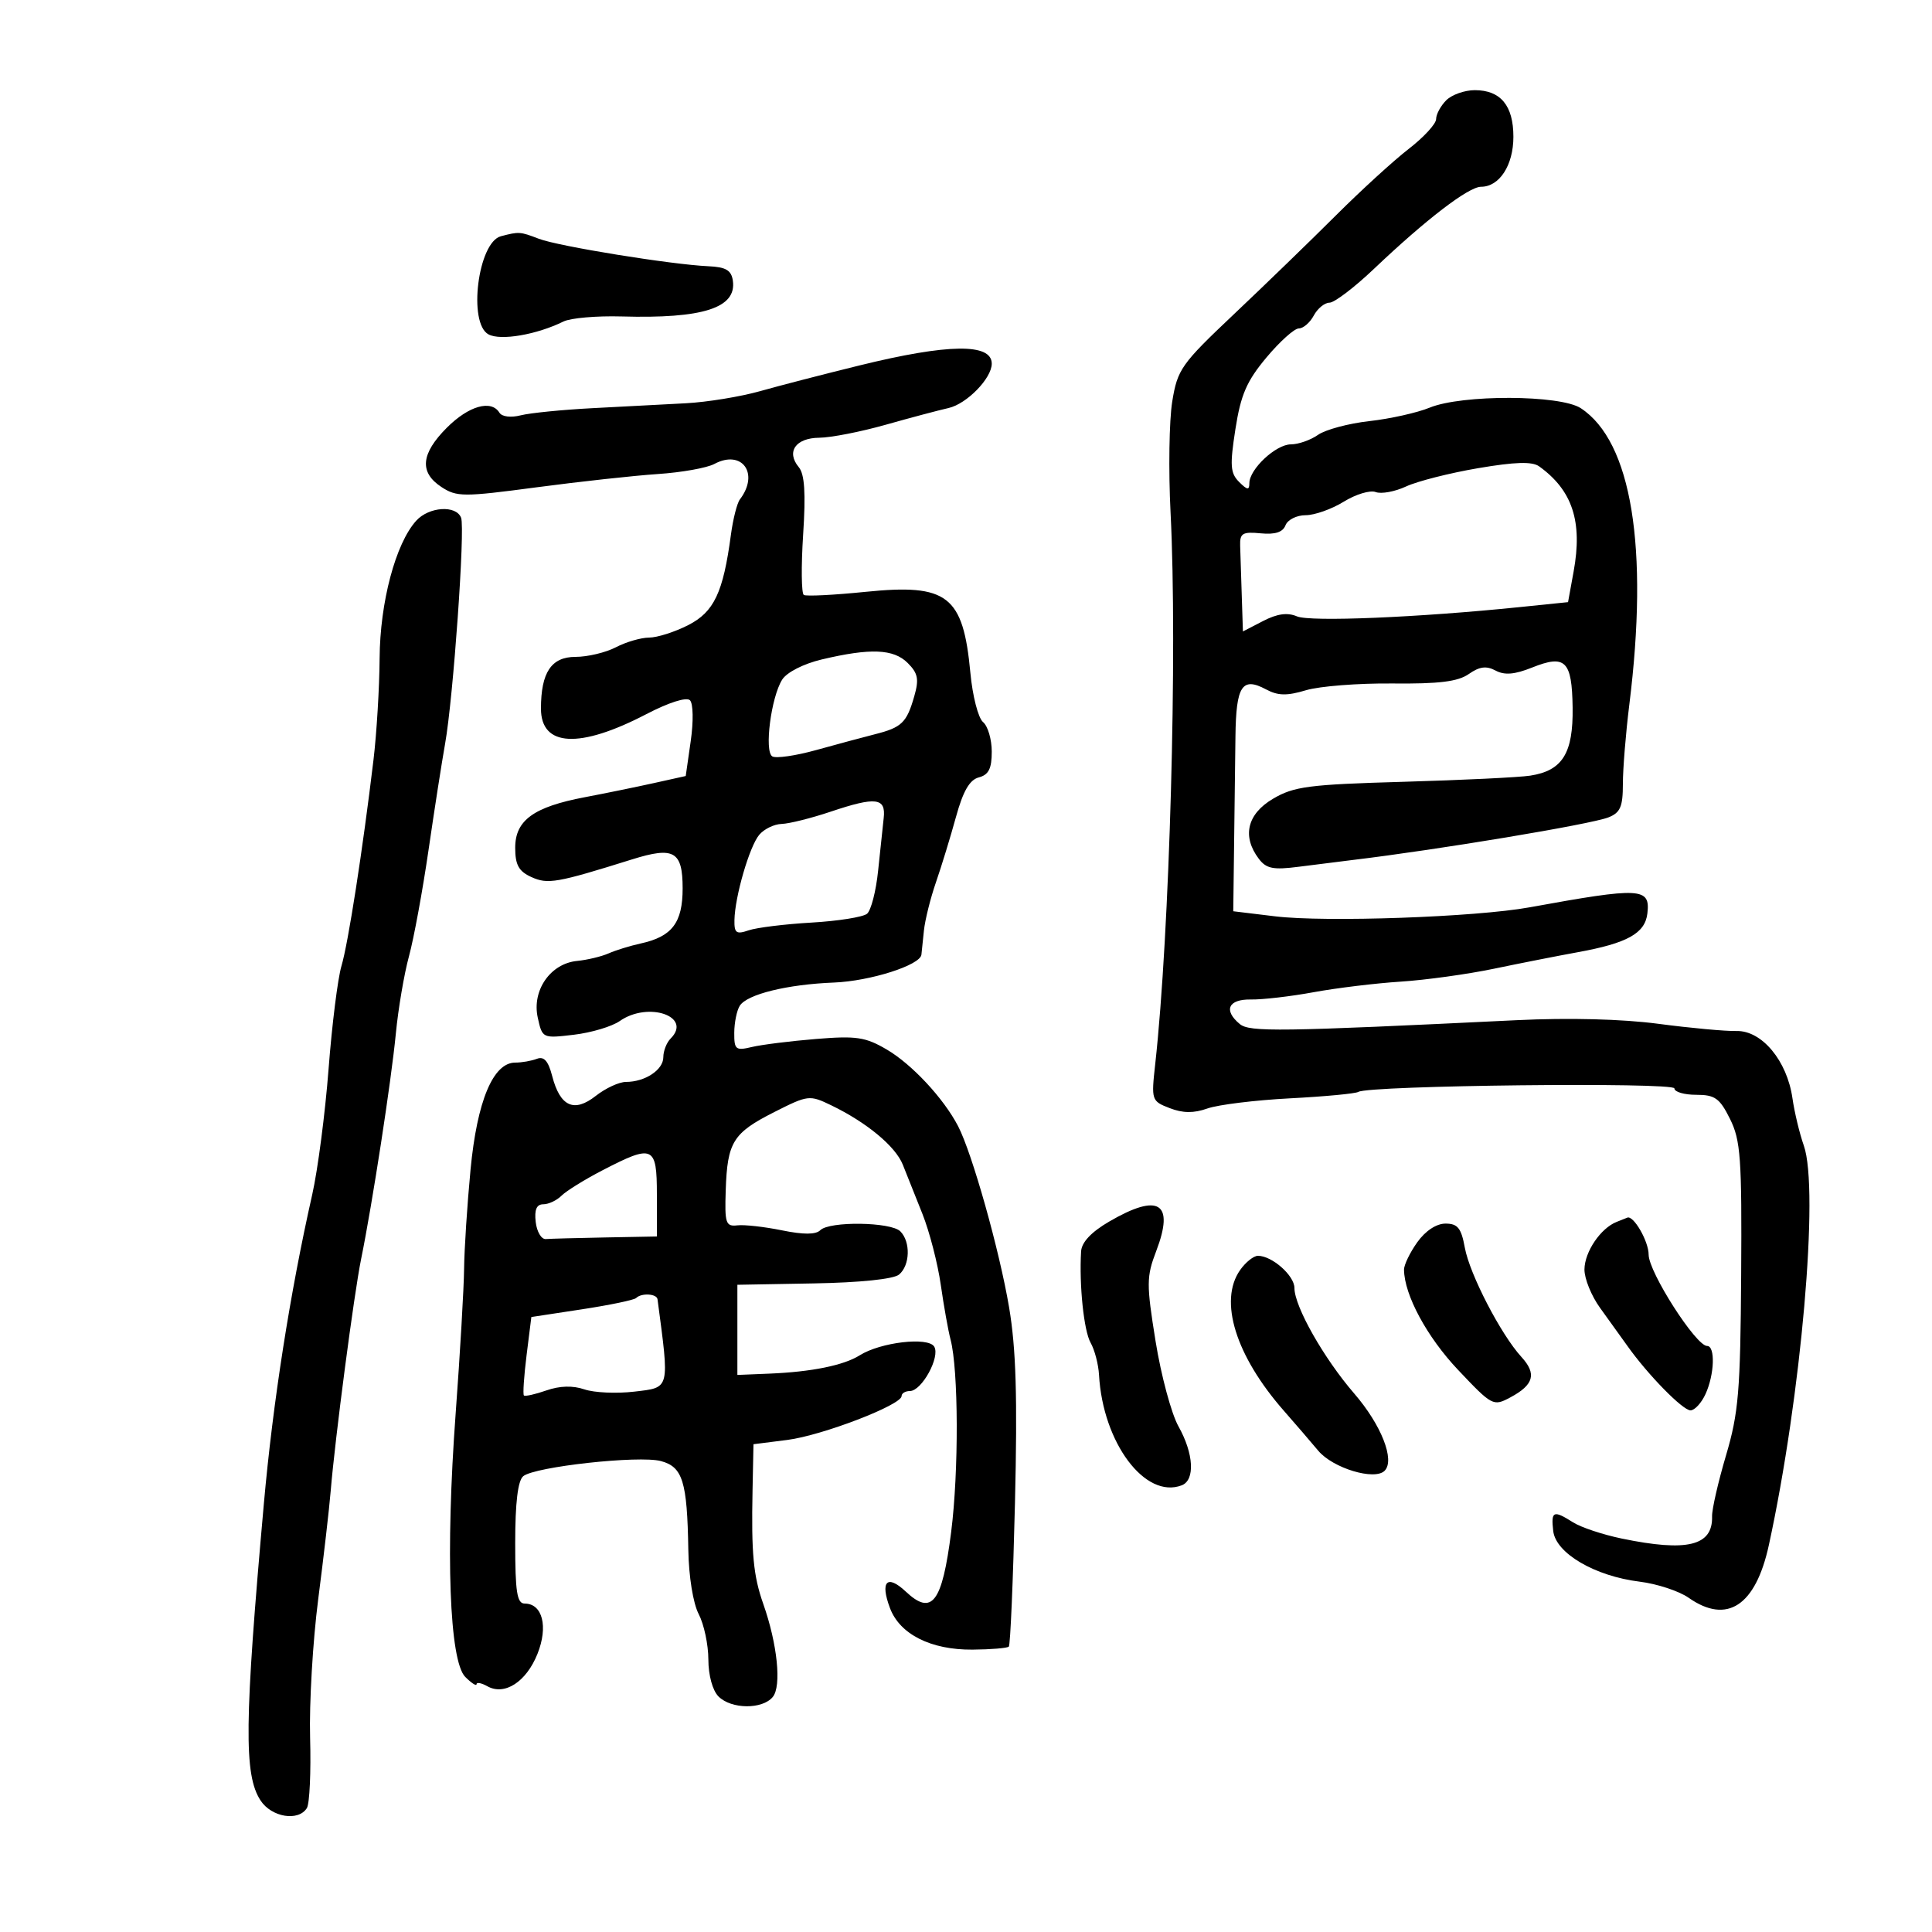<svg xmlns="http://www.w3.org/2000/svg" width="300" height="300" viewBox="0 0 300 300" version="1.1">
	<path d="M 224.571 15.571 C 223.707 16.436, 223 17.748, 223 18.487 C 223 19.227, 221.088 21.310, 218.750 23.116 C 216.412 24.923, 211.322 29.573, 207.437 33.450 C 203.552 37.328, 196.440 44.218, 191.633 48.762 C 183.410 56.534, 182.840 57.340, 182.025 62.348 C 181.548 65.277, 181.431 73.034, 181.764 79.586 C 182.852 100.968, 181.628 144.977, 179.382 165.227 C 178.759 170.844, 178.802 170.975, 181.623 172.067 C 183.679 172.863, 185.356 172.879, 187.500 172.121 C 189.150 171.538, 194.917 170.830, 200.315 170.549 C 205.714 170.268, 210.487 169.817, 210.921 169.549 C 212.563 168.534, 260 168.011, 260 169.008 C 260 169.554, 261.524 170, 263.386 170 C 266.301 170, 267.032 170.522, 268.636 173.750 C 270.287 177.072, 270.485 179.838, 270.366 198 C 270.249 216.009, 269.963 219.411, 268.013 226 C 266.793 230.125, 265.819 234.379, 265.850 235.454 C 265.982 240.043, 262.006 241.018, 251.799 238.901 C 248.885 238.296, 245.503 237.171, 244.285 236.401 C 241.202 234.451, 240.823 234.614, 241.184 237.737 C 241.583 241.193, 247.651 244.746, 254.615 245.602 C 257.302 245.932, 260.719 247.057, 262.210 248.101 C 268.165 252.275, 272.612 249.359, 274.664 239.934 C 279.692 216.846, 282.504 184.709, 280.095 177.885 C 279.437 176.023, 278.643 172.712, 278.329 170.526 C 277.495 164.705, 273.575 160, 269.638 160.094 C 267.912 160.135, 262.450 159.631, 257.500 158.975 C 251.887 158.231, 243.607 158.020, 235.500 158.413 C 198.548 160.208, 194.031 160.271, 192.509 159.008 C 189.934 156.871, 190.727 155.137, 194.250 155.201 C 196.037 155.233, 200.425 154.723, 204 154.066 C 207.575 153.410, 213.650 152.673, 217.500 152.427 C 221.350 152.182, 227.875 151.278, 232 150.419 C 236.125 149.560, 241.975 148.408, 245 147.858 C 252.685 146.462, 255.442 144.927, 255.804 141.846 C 256.278 137.811, 254.840 137.736, 237.500 140.891 C 229.159 142.409, 205.822 143.234, 198 142.287 L 191.500 141.500 191.625 131.500 C 191.694 126, 191.791 118.274, 191.840 114.331 C 191.936 106.487, 192.868 105.056, 196.583 107.044 C 198.445 108.041, 199.820 108.071, 202.796 107.179 C 204.898 106.550, 210.942 106.078, 216.227 106.131 C 223.453 106.204, 226.391 105.840, 228.073 104.662 C 229.737 103.496, 230.801 103.358, 232.233 104.125 C 233.630 104.872, 235.182 104.744, 237.899 103.657 C 243.073 101.587, 244.093 102.591, 244.196 109.857 C 244.297 116.974, 242.621 119.668, 237.613 120.442 C 235.901 120.707, 227.038 121.136, 217.918 121.397 C 203.217 121.816, 200.919 122.115, 197.668 124.034 C 193.650 126.404, 192.832 129.874, 195.469 133.356 C 196.632 134.890, 197.708 135.103, 201.688 134.587 C 204.334 134.244, 208.075 133.774, 210 133.543 C 223.361 131.941, 246.988 128.007, 249.750 126.925 C 251.598 126.201, 252 125.274, 252 121.745 C 252 119.381, 252.447 113.859, 252.993 109.474 C 256.043 84.994, 253.357 68.556, 245.462 63.383 C 242.272 61.293, 227.021 61.238, 222 63.299 C 220.075 64.090, 215.862 65.031, 212.638 65.390 C 209.413 65.750, 205.826 66.709, 204.665 67.522 C 203.505 68.335, 201.609 69, 200.452 69 C 198.118 69, 194 72.848, 194 75.029 C 194 76.146, 193.678 76.107, 192.403 74.832 C 191.041 73.470, 190.958 72.268, 191.833 66.642 C 192.665 61.301, 193.578 59.189, 196.642 55.524 C 198.722 53.036, 200.987 51, 201.677 51 C 202.366 51, 203.411 50.100, 204 49 C 204.589 47.900, 205.689 47, 206.445 47 C 207.201 47, 210.307 44.638, 213.347 41.750 C 221.456 34.048, 228.042 29, 229.983 29 C 232.834 29, 235 25.651, 235 21.243 C 235 16.396, 233.015 14, 229 14 C 227.429 14, 225.436 14.707, 224.571 15.571 M 77.778 36.684 C 74.222 37.617, 72.636 50.200, 75.857 51.924 C 77.744 52.934, 83.331 51.973, 87.500 49.922 C 88.600 49.380, 92.650 49.028, 96.500 49.138 C 109.161 49.500, 114.403 47.818, 113.798 43.588 C 113.566 41.963, 112.724 41.465, 110 41.342 C 104.253 41.084, 86.712 38.243, 83.685 37.081 C 80.754 35.956, 80.594 35.945, 77.778 36.684 M 133.500 56.735 C 128 58.086, 121.025 59.890, 118 60.745 C 114.975 61.599, 109.800 62.442, 106.500 62.619 C 103.200 62.796, 96.675 63.138, 92 63.380 C 87.325 63.623, 82.312 64.123, 80.859 64.491 C 79.320 64.882, 77.939 64.711, 77.550 64.081 C 76.277 62.022, 72.784 63.016, 69.400 66.400 C 65.348 70.452, 65.080 73.351, 68.548 75.623 C 70.919 77.177, 71.942 77.180, 83.298 75.672 C 90.009 74.780, 98.499 73.851, 102.164 73.607 C 105.829 73.362, 109.766 72.660, 110.914 72.046 C 115.224 69.739, 117.959 73.526, 114.889 77.550 C 114.448 78.127, 113.821 80.602, 113.494 83.050 C 112.296 92.027, 110.879 95.021, 106.855 97.074 C 104.779 98.133, 102.049 99.003, 100.790 99.006 C 99.530 99.010, 97.211 99.685, 95.636 100.506 C 94.060 101.328, 91.237 102, 89.361 102 C 85.611 102, 84 104.413, 84 110.030 C 84 115.982, 89.974 116.298, 100.356 110.895 C 103.842 109.080, 106.602 108.202, 107.135 108.735 C 107.643 109.243, 107.696 112.005, 107.257 115.068 L 106.479 120.500 101.489 121.606 C 98.745 122.214, 93.943 123.197, 90.817 123.789 C 82.864 125.297, 80 127.374, 80 131.636 C 80 134.299, 80.546 135.291, 82.499 136.182 C 85.066 137.351, 86.439 137.111, 98.152 133.444 C 104.659 131.407, 106 132.177, 106 137.952 C 106 143.277, 104.356 145.438, 99.500 146.500 C 97.850 146.861, 95.600 147.555, 94.500 148.043 C 93.400 148.530, 91.195 149.058, 89.599 149.215 C 85.465 149.621, 82.575 153.788, 83.501 158.007 C 84.211 161.238, 84.237 161.251, 89.124 160.672 C 91.824 160.352, 95.026 159.395, 96.239 158.545 C 100.656 155.451, 107.566 157.834, 104.133 161.267 C 103.510 161.890, 103 163.194, 103 164.165 C 103 166.126, 100.165 168, 97.201 168 C 96.139 168, 94.029 168.976, 92.513 170.168 C 89.141 172.821, 86.972 171.831, 85.741 167.080 C 85.134 164.738, 84.469 163.990, 83.367 164.413 C 82.525 164.736, 81.010 165, 80 165 C 76.571 165, 74.078 170.972, 73.065 181.613 C 72.547 187.051, 72.097 193.975, 72.064 197 C 72.032 200.025, 71.442 210.150, 70.753 219.500 C 69.162 241.080, 69.779 257.933, 72.250 260.397 C 73.213 261.357, 74 261.863, 74 261.522 C 74 261.180, 74.759 261.325, 75.686 261.844 C 78.355 263.338, 81.718 261.162, 83.456 256.818 C 85.153 252.576, 84.243 249, 81.465 249 C 80.283 249, 80 247.191, 80 239.622 C 80 233.333, 80.412 229.908, 81.250 229.221 C 83.056 227.742, 99.225 225.966, 102.621 226.874 C 106.011 227.780, 106.706 230.024, 106.882 240.636 C 106.951 244.798, 107.623 248.965, 108.494 250.636 C 109.315 252.211, 109.990 255.380, 109.994 257.679 C 109.997 260.137, 110.647 262.504, 111.571 263.429 C 113.560 265.417, 118.370 265.463, 119.992 263.509 C 121.385 261.832, 120.718 255.287, 118.521 249.058 C 116.978 244.687, 116.653 241.238, 116.855 231.379 L 117 224.258 122.250 223.593 C 127.645 222.909, 140 218.165, 140 216.777 C 140 216.350, 140.578 216, 141.284 216 C 143.133 216, 146.040 210.683, 145.059 209.096 C 144.106 207.553, 136.733 208.417, 133.500 210.450 C 131.015 212.012, 126.023 213.027, 119.500 213.295 L 114.500 213.500 114.500 206.500 L 114.500 199.500 126.353 199.287 C 133.564 199.158, 138.753 198.620, 139.603 197.915 C 141.316 196.493, 141.424 192.824, 139.800 191.200 C 138.335 189.735, 128.798 189.602, 127.373 191.027 C 126.676 191.724, 124.769 191.731, 121.423 191.047 C 118.716 190.494, 115.600 190.144, 114.500 190.271 C 112.688 190.478, 112.518 189.964, 112.691 184.794 C 112.942 177.329, 113.815 175.927, 120.233 172.679 C 125.469 170.030, 125.701 170.003, 129.055 171.622 C 134.572 174.285, 139.041 177.990, 140.186 180.848 C 140.770 182.307, 142.143 185.750, 143.237 188.500 C 144.331 191.250, 145.611 196.200, 146.082 199.500 C 146.554 202.800, 147.237 206.625, 147.600 208 C 148.840 212.699, 148.891 228.490, 147.695 237.892 C 146.297 248.883, 144.715 250.960, 140.650 247.141 C 137.734 244.402, 136.631 245.561, 138.199 249.716 C 139.732 253.779, 144.553 256.203, 150.998 256.153 C 153.870 256.131, 156.414 255.920, 156.650 255.684 C 156.886 255.447, 157.315 245.410, 157.604 233.377 C 157.998 216.917, 157.772 209.395, 156.691 203 C 155.188 194.112, 150.947 179.050, 148.770 174.865 C 146.524 170.547, 141.604 165.262, 137.700 162.972 C 134.385 161.028, 132.981 160.819, 126.700 161.332 C 122.740 161.656, 118.263 162.216, 116.750 162.577 C 114.235 163.177, 114.001 162.988, 114.015 160.367 C 114.024 158.790, 114.408 156.905, 114.869 156.178 C 116.002 154.390, 122.218 152.857, 129.500 152.569 C 135.142 152.346, 142.906 149.868, 143.077 148.237 C 143.119 147.831, 143.295 146.150, 143.466 144.500 C 143.638 142.850, 144.479 139.475, 145.335 137 C 146.191 134.525, 147.587 129.966, 148.439 126.868 C 149.547 122.836, 150.557 121.088, 151.994 120.712 C 153.516 120.314, 154 119.350, 154 116.716 C 154 114.807, 153.390 112.739, 152.644 112.120 C 151.899 111.501, 151.016 108.073, 150.683 104.503 C 149.558 92.462, 147.163 90.606, 134.421 91.899 C 129.514 92.397, 125.192 92.616, 124.816 92.384 C 124.440 92.153, 124.393 87.935, 124.712 83.010 C 125.131 76.552, 124.942 73.635, 124.034 72.541 C 122.049 70.149, 123.544 68.003, 127.219 67.971 C 129.023 67.955, 133.650 67.051, 137.500 65.963 C 141.350 64.874, 145.751 63.703, 147.281 63.361 C 150.116 62.725, 154 58.744, 154 56.472 C 154 53.272, 147.246 53.358, 133.500 56.735 M 229.500 72.702 C 225.100 73.451, 220.079 74.727, 218.341 75.536 C 216.604 76.345, 214.478 76.737, 213.617 76.406 C 212.755 76.076, 210.524 76.749, 208.657 77.903 C 206.791 79.056, 204.128 80, 202.739 80 C 201.350 80, 199.944 80.704, 199.613 81.565 C 199.200 82.643, 198.001 83.032, 195.757 82.815 C 192.936 82.542, 192.510 82.801, 192.571 84.750 C 192.611 85.987, 192.723 89.487, 192.821 92.526 L 193 98.051 196.139 96.428 C 198.330 95.295, 199.915 95.078, 201.389 95.709 C 203.439 96.587, 220.173 95.890, 235.992 94.268 L 243.485 93.500 244.352 88.742 C 245.764 80.995, 244.171 76.136, 239 72.418 C 237.917 71.639, 235.277 71.718, 229.500 72.702 M 64.630 80.857 C 61.428 84.394, 59.003 93.513, 58.946 102.225 C 58.916 106.776, 58.488 113.875, 57.994 118 C 56.318 132.006, 54.067 146.488, 53.020 150 C 52.447 151.925, 51.546 159.125, 51.019 166 C 50.492 172.875, 49.349 181.650, 48.480 185.500 C 45.031 200.775, 42.378 217.731, 40.971 233.500 C 37.943 267.447, 37.852 275.599, 40.460 279.580 C 42.171 282.191, 46.343 282.872, 47.653 280.753 C 48.077 280.066, 48.302 275.149, 48.153 269.825 C 48.004 264.501, 48.571 254.825, 49.412 248.322 C 50.253 241.820, 51.126 234.250, 51.352 231.500 C 52.017 223.429, 54.969 200.924, 56.074 195.500 C 57.815 186.956, 60.761 167.833, 61.465 160.500 C 61.835 156.650, 62.752 151.250, 63.502 148.500 C 64.253 145.750, 65.621 138.325, 66.541 132 C 67.462 125.675, 68.619 118.250, 69.112 115.500 C 70.376 108.454, 72.244 82.079, 71.599 80.398 C 70.831 78.395, 66.605 78.674, 64.630 80.857 M 127.600 102.401 C 124.765 103.074, 122.177 104.394, 121.457 105.532 C 119.735 108.257, 118.651 116.666, 119.920 117.451 C 120.479 117.796, 123.538 117.356, 126.718 116.473 C 129.898 115.589, 134.018 114.481, 135.872 114.011 C 140.028 112.957, 140.789 112.222, 141.963 108.128 C 142.727 105.463, 142.548 104.548, 140.946 102.946 C 138.757 100.757, 135.144 100.610, 127.600 102.401 M 129 126.031 C 125.975 127.047, 122.543 127.905, 121.372 127.939 C 120.202 127.973, 118.633 128.738, 117.884 129.640 C 116.365 131.471, 114.112 139.230, 114.044 142.867 C 114.006 144.889, 114.328 145.121, 116.250 144.462 C 117.487 144.038, 121.875 143.497, 126 143.259 C 130.125 143.021, 134.009 142.405, 134.632 141.889 C 135.254 141.374, 136.028 138.375, 136.351 135.226 C 136.674 132.077, 137.065 128.389, 137.219 127.031 C 137.579 123.867, 136.010 123.676, 129 126.031 M 93.514 181.744 C 90.772 183.166, 87.927 184.930, 87.193 185.665 C 86.458 186.399, 85.184 187, 84.362 187 C 83.321 187, 82.963 187.835, 83.184 189.750 C 83.358 191.262, 84.063 192.455, 84.750 192.400 C 85.438 192.345, 89.600 192.233, 94 192.150 L 102 192 102 185.500 C 102 177.887, 101.435 177.637, 93.514 181.744 M 172.250 189.675 C 169.450 191.306, 167.956 192.892, 167.871 194.325 C 167.561 199.558, 168.301 206.659, 169.349 208.500 C 169.975 209.600, 170.564 211.850, 170.656 213.500 C 171.250 224.043, 177.823 232.817, 183.498 230.639 C 185.596 229.834, 185.370 225.719, 182.996 221.492 C 181.893 219.529, 180.291 213.575, 179.436 208.261 C 178.006 199.374, 178.014 198.251, 179.536 194.268 C 182.409 186.743, 179.949 185.192, 172.250 189.675 M 251.035 189.734 C 248.552 190.710, 246.068 194.369, 246.033 197.102 C 246.015 198.533, 247.110 201.233, 248.467 203.102 C 249.824 204.971, 251.732 207.625, 252.707 209 C 255.882 213.474, 261.293 219, 262.500 219 C 263.148 219, 264.201 217.854, 264.839 216.453 C 266.227 213.407, 266.369 209, 265.079 209 C 263.344 209, 256 197.531, 256 194.821 C 256 192.734, 253.640 188.654, 252.679 189.079 C 252.580 189.122, 251.841 189.417, 251.035 189.734 M 220.068 192.904 C 218.931 194.502, 218.007 196.414, 218.015 197.154 C 218.057 201.081, 221.575 207.605, 226.400 212.708 C 231.709 218.320, 231.872 218.406, 234.530 216.984 C 238.183 215.029, 238.646 213.327, 236.239 210.699 C 233.061 207.228, 228.209 197.860, 227.460 193.750 C 226.903 190.690, 226.350 190, 224.457 190 C 223.037 190, 221.334 191.127, 220.068 192.904 M 192.557 197.223 C 189.213 201.996, 191.875 210.538, 199.365 219.071 C 201.089 221.035, 203.488 223.822, 204.695 225.265 C 206.972 227.986, 213.468 229.945, 215.008 228.375 C 216.639 226.713, 214.486 221.251, 210.281 216.384 C 205.557 210.916, 201 202.873, 201 200.004 C 201 198.069, 197.525 195, 195.334 195 C 194.663 195, 193.413 196, 192.557 197.223 M 98.778 201.556 C 98.472 201.861, 94.687 202.650, 90.365 203.308 L 82.508 204.506 81.767 210.433 C 81.360 213.693, 81.173 216.506, 81.351 216.685 C 81.530 216.863, 83.099 216.513, 84.838 215.907 C 86.920 215.181, 88.939 215.125, 90.750 215.743 C 92.263 216.260, 95.750 216.417, 98.500 216.091 C 104.086 215.431, 103.974 215.879, 102.099 201.750 C 101.984 200.879, 99.594 200.739, 98.778 201.556" stroke="none" fill="black" fill-rule="evenodd"/>
</svg>
